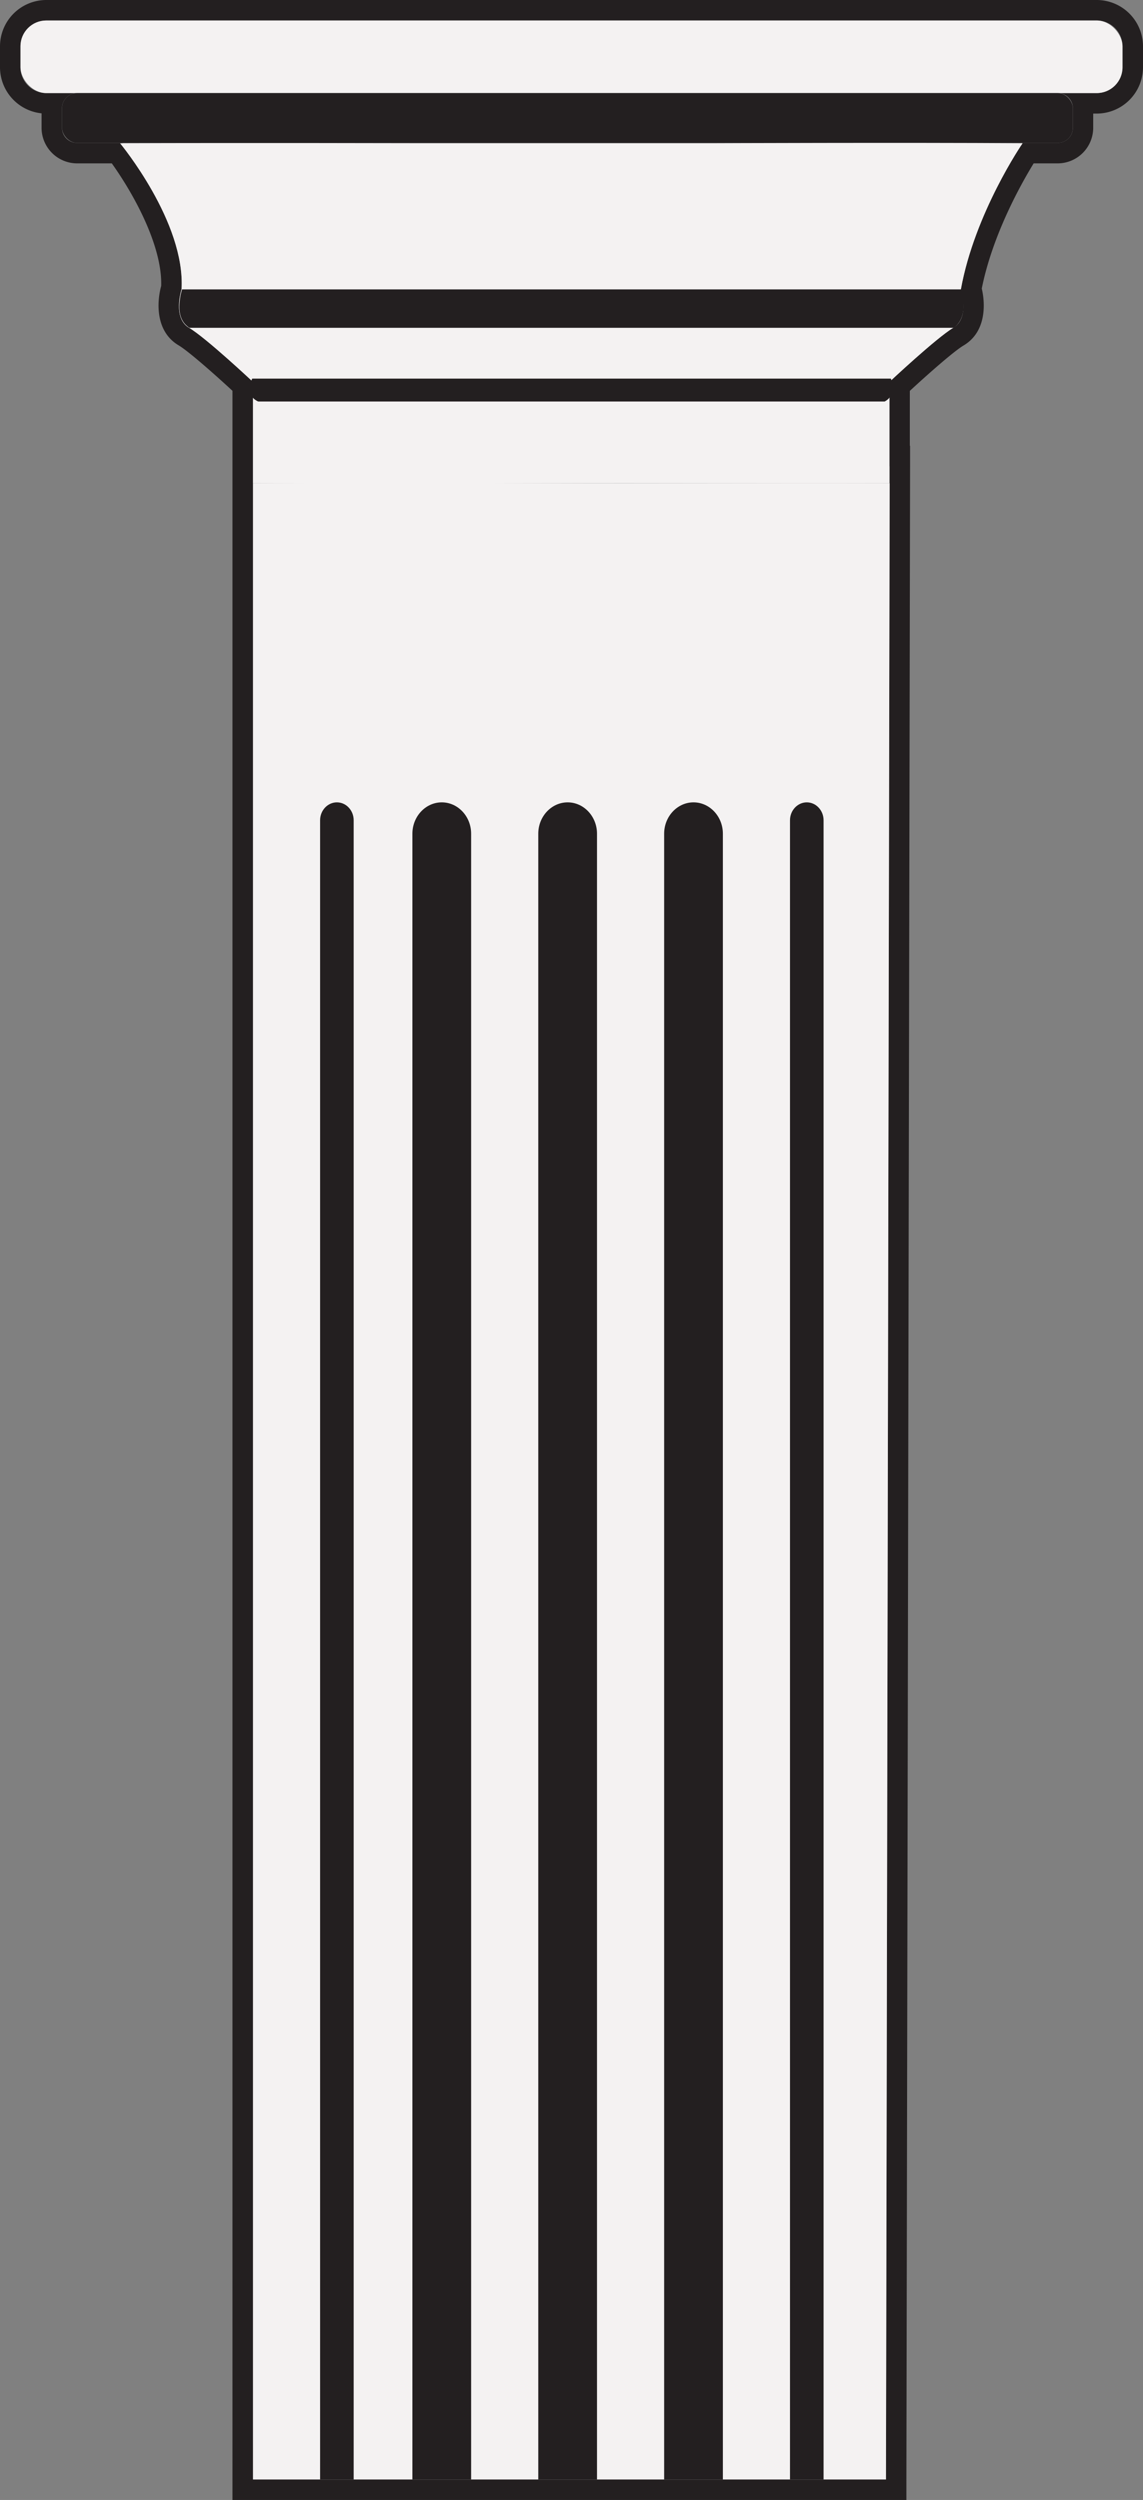 <svg id="Layer_1" data-name="Layer 1" xmlns="http://www.w3.org/2000/svg" viewBox="0 0 558 1220"><rect x="0" y="0" width="558" height="1220" fill="#808080" stroke="none"/><defs><style>.cls-1{fill:#231f20;}.cls-2{fill:#f4f2f2;}</style></defs><path class="cls-1" d="M535.4,10A12.6,12.6,0,0,1,548,22.6V32.83a12.6,12.6,0,0,1-12.6,12.6h-19a7.37,7.37,0,0,1,7.37,7.37v9.56a7.36,7.36,0,0,1-7.37,7.37H499.18c-2.57,3.87-23.79,36.57-30.09,71.49,0,0,4.51,13.87-3.71,18.76s-31.16,26.41-31.16,26.41v41.18h.1L432.52,1210h-309V235.82h0V186.39S100.55,164.83,92.33,160s-3.7-18.76-3.7-18.76c1.74-29.26-23.58-64.36-29-71.49h-22a7.36,7.36,0,0,1-7.37-7.37V52.8a7.37,7.37,0,0,1,7.37-7.37H22.6A12.6,12.6,0,0,1,10,32.83V22.6A12.6,12.6,0,0,1,22.6,10H535.4m0-10H22.6A22.63,22.63,0,0,0,0,22.6V32.83A22.63,22.63,0,0,0,20.29,55.31v7A17.39,17.39,0,0,0,37.66,79.73H54.59c12.14,17.07,24.67,41.38,24.1,59.81-2.26,8.27-2.71,22.34,8.53,29,4.71,2.78,17.47,14.05,26.27,22.18v55.07h0V1220h329l0-10,1.8-982.44,0-10h-.12V190.75c8.8-8.13,21.56-19.4,26.25-22.16,10.7-6.37,10.83-19.4,8.87-27.78,5.24-26.21,19.14-51,25.33-61.08h11.7a17.39,17.39,0,0,0,17.37-17.37V55.43h1.66A22.63,22.63,0,0,0,558,32.83V22.6A22.63,22.63,0,0,0,535.4,0Z"/><rect class="cls-2" x="10" y="10" width="538" height="35.43" rx="12.6"/><rect class="cls-1" x="30.29" y="45.43" width="493.45" height="24.31" rx="7.37"/><polygon class="cls-2" points="434.32 235.8 432.52 1210 123.52 1210 123.52 235.8 434.32 235.8"/><path class="cls-2" d="M469.09,141.22s4.51,13.87-3.71,18.76-31.16,26.41-31.16,26.41v49.43c-63.44.17-117-.19-163.72,0-90.48.37-147,0-147,0V186.39S100.55,164.83,92.33,160s-3.7-18.76-3.7-18.76c2-32.74-30-71.3-30-71.3,61-.23,148,0,148,0H347s94.56-.42,152.23,0C499.19,69.92,475.8,104,469.09,141.22Z"/><path class="cls-1" d="M88.88,141.22H469.34s4.25,12.89-3.7,18.76h-373c-.33,0-.93-.58-1.17-.77a9.4,9.4,0,0,1-2.27-2.63c-2.05-3.49-1.81-7.79-1.19-11.64C88.17,143.68,88.56,142.46,88.88,141.22Z"/><path class="cls-1" d="M123.14,184.76H434.89s3.48,7.69-3,11.18H126.18a2.59,2.59,0,0,1-1-.46,6.52,6.52,0,0,1-1.86-1.56c-1.68-2.08-1.48-4.65-1-6.94A18.71,18.71,0,0,1,123.14,184.76Z"/><path class="cls-1" d="M164.46,391.55c-4.5,0-8.19,3.94-8.19,8.74V1210h16.39V400.29C172.66,395.49,169,391.55,164.46,391.55Z"/><path class="cls-1" d="M277.12,391.55c-7.89,0-14.34,6.88-14.34,15.29V1210h28.67V406.84C291.45,398.43,285,391.55,277.12,391.55Z"/><path class="cls-1" d="M338.56,391.55h0c-7.88,0-14.33,6.88-14.33,15.29V1210H352.9V406.84C352.9,398.43,346.45,391.55,338.56,391.55Z"/><path class="cls-1" d="M215.67,391.55h0c-7.89,0-14.34,6.88-14.34,15.29V1210H230V406.84C230,398.43,223.56,391.55,215.67,391.55Z"/><path class="cls-1" d="M402.06,400.29c0-4.8-3.69-8.74-8.19-8.74h0c-4.51,0-8.2,3.94-8.2,8.74V1210h16.39Z"/></svg>